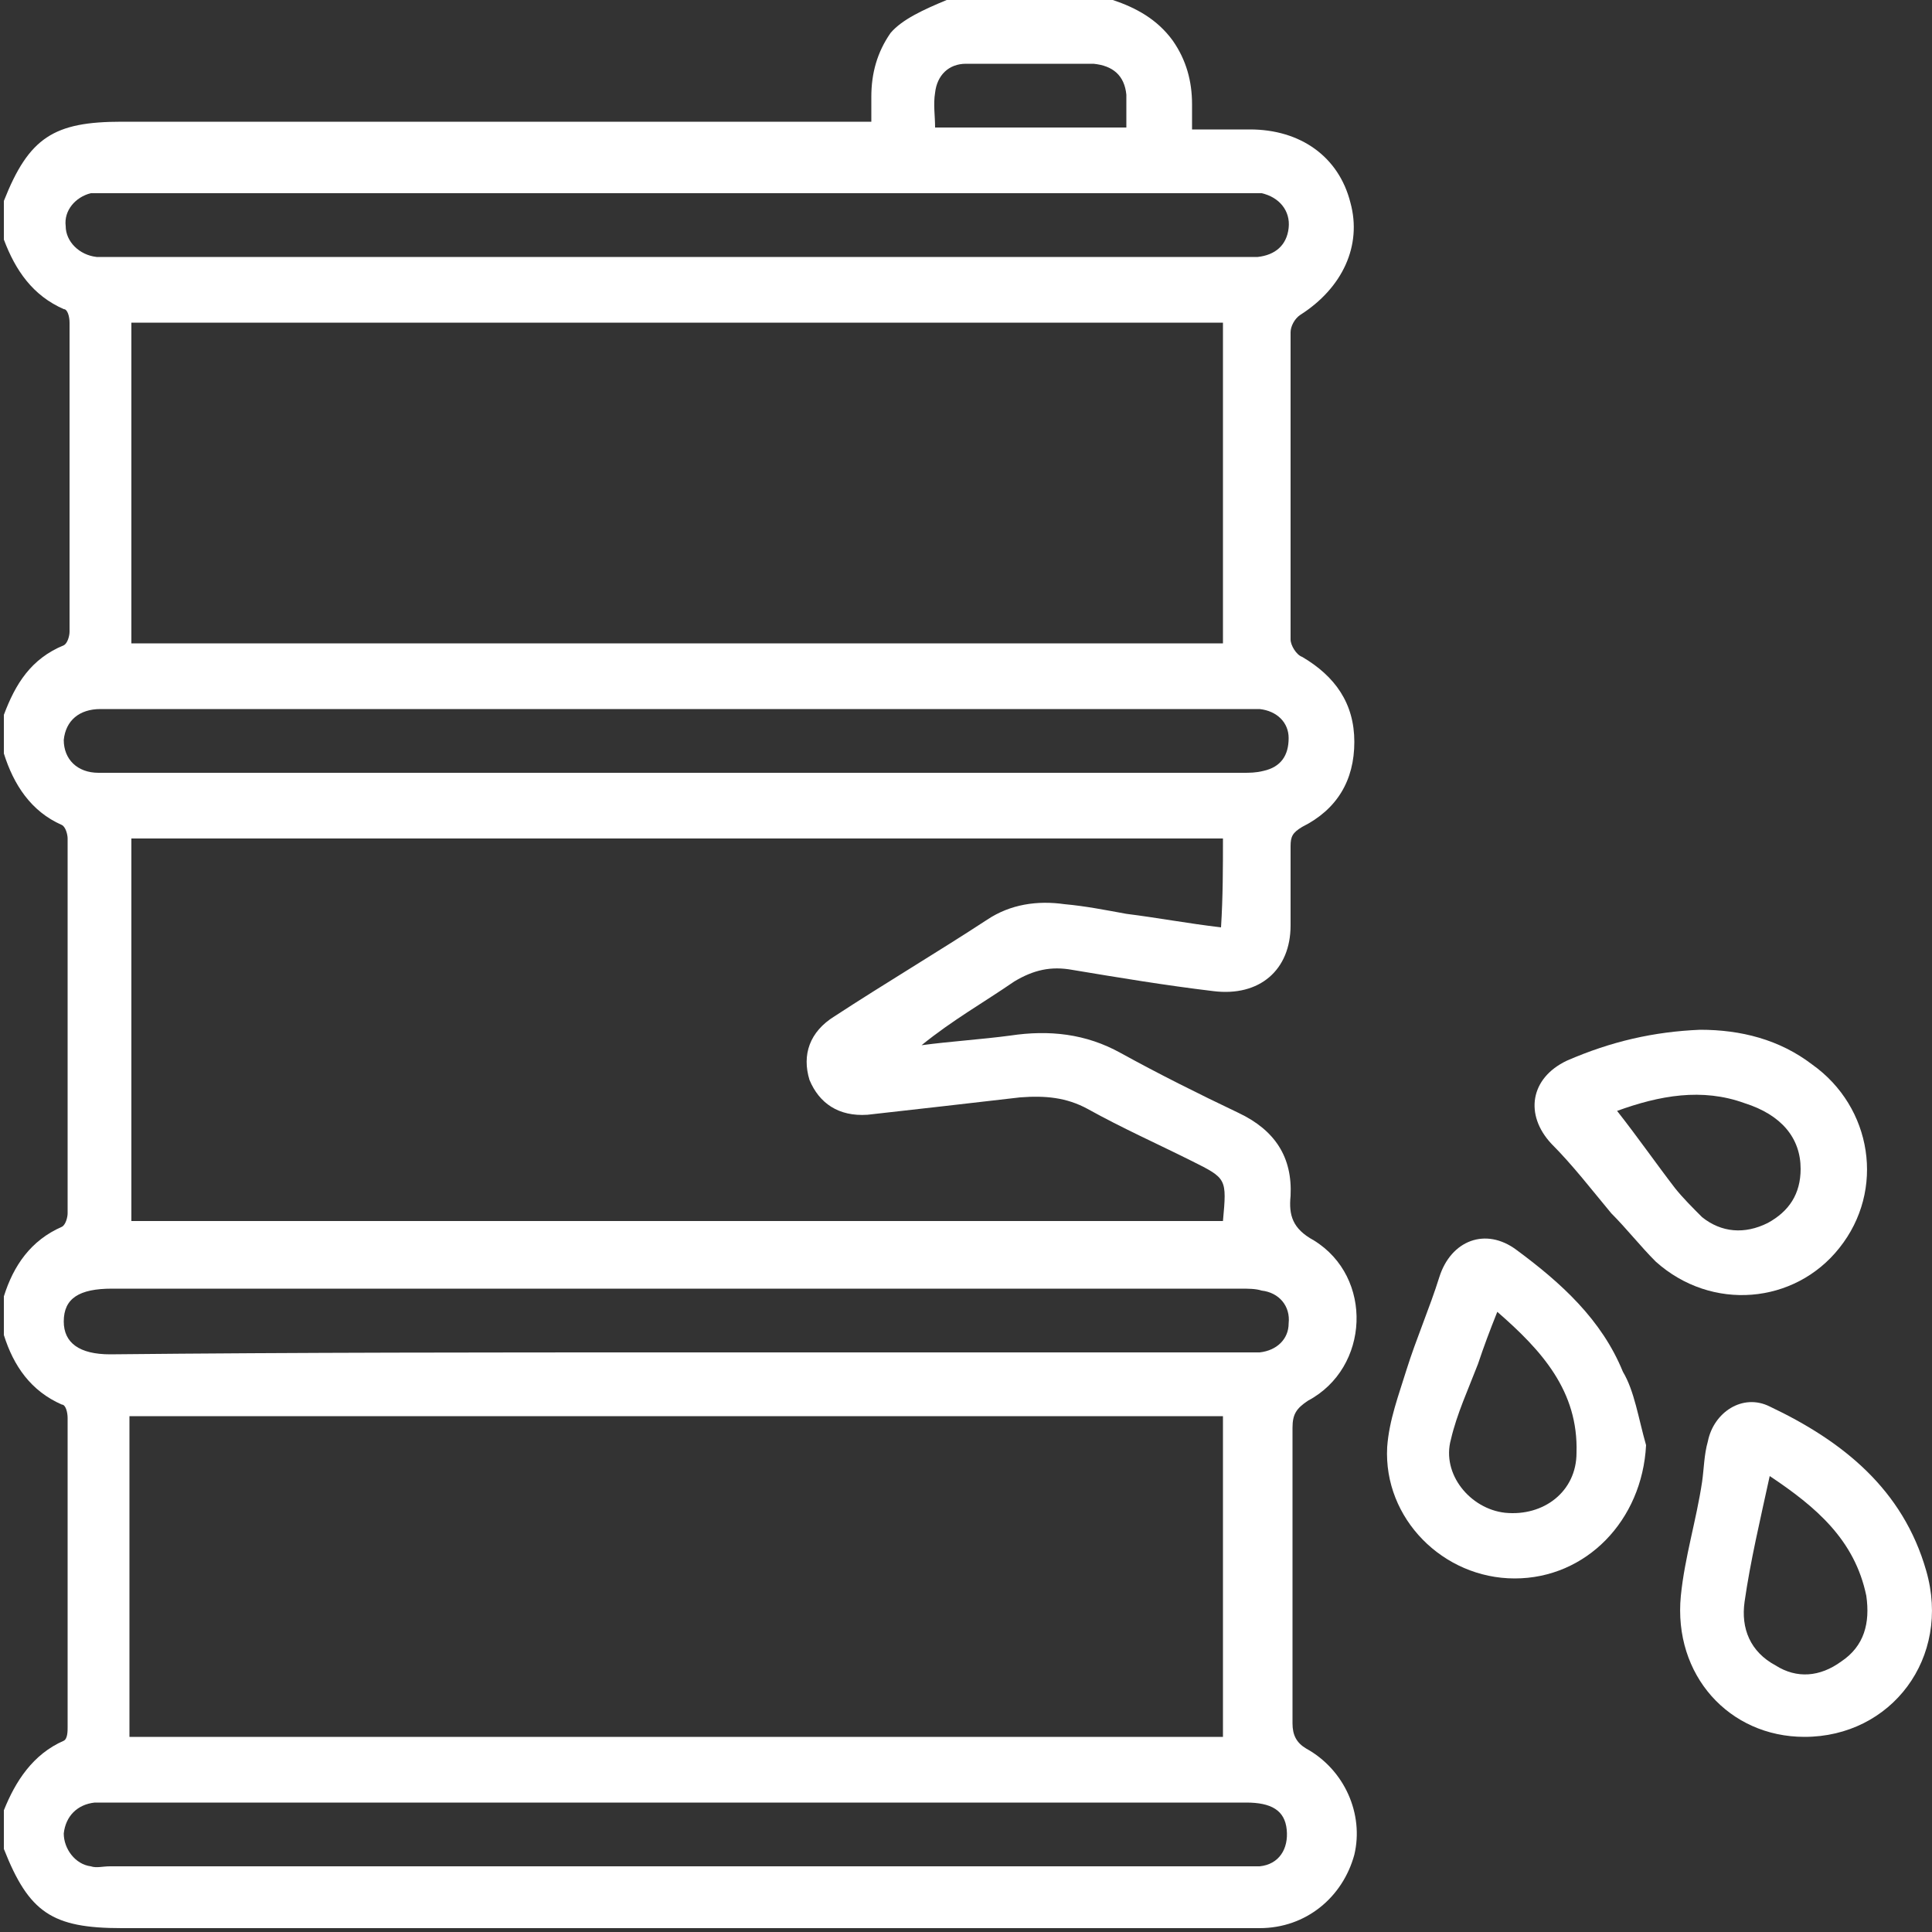 <?xml version="1.0" encoding="utf-8"?>
<!-- Generator: Adobe Illustrator 19.2.1, SVG Export Plug-In . SVG Version: 6.00 Build 0)  -->
<svg version="1.1" id="Capa_1" xmlns="http://www.w3.org/2000/svg" xmlns:xlink="http://www.w3.org/1999/xlink" x="0px" y="0px"
	 viewBox="0 0 100 100" style="enable-background:new 0 0 100 100;" xml:space="preserve">
<rect x="0" y="0" width="100" height="100" fill="#333333" stroke="none"/>
<style type="text/css">
	.st0{fill:#FFFFFF;}
</style>
<g>
	<path class="st0" d="M57.6,0c1.2,0.4,2.3,1,3.1,2.1c0.7,1,1,2.1,1,3.3c0,0.4,0,0.8,0,1.3c1,0,2,0,3,0c2.6,0,4.6,1.4,5.2,3.8
		c0.6,2.2-0.4,4.4-2.6,5.8c-0.3,0.2-0.5,0.6-0.5,0.9c0,5.3,0,10.6,0,15.9c0,0.3,0.3,0.8,0.6,0.9c1.7,1,2.7,2.4,2.7,4.4
		c0,2-0.9,3.5-2.7,4.4c-0.5,0.3-0.6,0.5-0.6,1c0,1.4,0,2.7,0,4.1c0,2.3-1.6,3.7-4,3.4c-2.5-0.3-4.9-0.7-7.3-1.1c-1.1-0.2-2,0-3,0.6
		c-1.6,1.1-3.2,2-4.8,3.3c1.5-0.2,3.1-0.3,4.6-0.5c2-0.3,3.9-0.1,5.7,0.9c2,1.1,4,2.1,6.1,3.1c1.9,0.9,2.8,2.3,2.7,4.3
		c-0.1,1,0.1,1.7,1.2,2.3c3.1,1.9,2.9,6.6-0.3,8.3c-0.6,0.4-0.8,0.7-0.8,1.4c0,5.1,0,10.2,0,15.3c0,0.6,0.2,1,0.7,1.3
		c2,1.1,3,3.4,2.5,5.5c-0.6,2.2-2.5,3.8-4.9,3.8c-6.1,0-12.2,0-18.4,0c-13.5,0-27,0-40.5,0c-3.6,0-4.8-0.8-6.1-4.1c0-0.7,0-1.3,0-2
		c0.6-1.5,1.5-2.9,3.1-3.6c0.2-0.1,0.2-0.5,0.2-0.7c0-5.3,0-10.6,0-16c0-0.3-0.1-0.7-0.3-0.7c-1.6-0.7-2.5-2-3-3.6c0-0.7,0-1.3,0-2
		c0.5-1.6,1.4-2.9,3-3.6c0.2-0.1,0.3-0.5,0.3-0.7c0-6.5,0-13,0-19.4c0-0.2-0.1-0.6-0.3-0.7c-1.6-0.7-2.5-2.1-3-3.7c0-0.7,0-1.3,0-2
		c0.6-1.6,1.4-2.9,3.1-3.6c0.2-0.1,0.3-0.5,0.3-0.7c0-5.3,0-10.6,0-16c0-0.3-0.1-0.7-0.3-0.7c-1.6-0.7-2.5-2-3.1-3.6
		c0-0.7,0-1.3,0-2c1.3-3.3,2.6-4.1,6.1-4.1c12.5,0,25.1,0,37.6,0c0.4,0,0.8,0,1.2,0c0-0.5,0-0.9,0-1.3c0-1.2,0.3-2.3,1-3.3
		C46.7,1,47.8,0.5,49,0C51.9,0,54.8,0,57.6,0z M63.3,16.7c-18.9,0-37.7,0-56.5,0c0,5.6,0,11.1,0,16.6c18.9,0,37.7,0,56.5,0
		C63.3,27.8,63.3,22.3,63.3,16.7z M6.7,89.9c18.9,0,37.7,0,56.6,0c0-5.6,0-11,0-16.6c-18.9,0-37.7,0-56.6,0
		C6.7,78.9,6.7,84.4,6.7,89.9z M63.3,43.4c-18.9,0-37.7,0-56.5,0c0,6.7,0,13.3,0,19.8c18.9,0,37.7,0,56.5,0c0.2-2.2,0.2-2.2-1.6-3.1
		c-1.8-0.9-3.6-1.7-5.4-2.7c-1.1-0.6-2.2-0.7-3.5-0.6c-2.6,0.3-5.2,0.6-7.9,0.9c-1.5,0.1-2.5-0.6-3-1.8c-0.4-1.3,0-2.5,1.3-3.3
		c2.6-1.7,5.3-3.3,7.9-5c1.2-0.8,2.6-1,4-0.8c1.1,0.1,2.1,0.3,3.2,0.5c1.6,0.2,3.2,0.5,4.9,0.7C63.3,46.4,63.3,44.9,63.3,43.4z
		 M35.1,13.3c9.7,0,19.3,0,29,0c0.3,0,0.7,0,1,0c0.9-0.1,1.5-0.6,1.6-1.5c0.1-0.9-0.5-1.6-1.4-1.8c-0.3,0-0.6,0-1,0
		c-19.5,0-39,0-58.5,0C5.4,10,5,10,4.7,10c-0.8,0.2-1.4,0.9-1.3,1.7c0,0.8,0.7,1.5,1.6,1.6c0.3,0,0.7,0,1,0
		C15.6,13.3,25.3,13.3,35.1,13.3z M35.1,93.3c-9.7,0-19.5,0-29.2,0c-0.3,0-0.7,0-1,0c-0.9,0.1-1.5,0.7-1.6,1.6
		c0,0.8,0.6,1.6,1.4,1.7c0.3,0.1,0.6,0,1,0c19.5,0,39,0,58.5,0c0.3,0,0.7,0,1,0c1-0.1,1.5-0.9,1.4-1.9c-0.1-1-0.8-1.4-2.1-1.4
		C54.7,93.3,44.9,93.3,35.1,93.3z M35.1,36.7c-2.9,0-5.8,0-8.7,0c-7.1,0-14.1,0-21.2,0c-1.1,0-1.8,0.6-1.9,1.6c0,1,0.7,1.7,1.8,1.7
		c0.2,0,0.4,0,0.6,0c19.5,0,39,0,58.6,0c0.4,0,0.7,0,1.1-0.1c0.9-0.2,1.3-0.8,1.3-1.7c0-0.8-0.6-1.4-1.5-1.5c-0.4,0-0.7,0-1.1,0
		C54.4,36.7,44.7,36.7,35.1,36.7z M35,70c9.7,0,19.4,0,29.1,0c0.4,0,0.7,0,1.1,0c0.9-0.1,1.5-0.7,1.5-1.5c0.1-0.9-0.5-1.6-1.4-1.7
		c-0.3-0.1-0.7-0.1-1.1-0.1c-19.5,0-38.9,0-58.4,0c-1.7,0-2.5,0.5-2.5,1.7c0,1.1,0.8,1.7,2.4,1.7C15.5,70,25.2,70,35,70z M58.3,6.6
		c0-0.6,0-1.2,0-1.7c-0.1-1-0.7-1.5-1.7-1.6c-2.2,0-4.4,0-6.6,0c-0.9,0-1.5,0.6-1.6,1.5c-0.1,0.6,0,1.2,0,1.8
		C51.7,6.6,54.9,6.6,58.3,6.6z"/>
	<path class="st0" d="M85.2,74.8c-0.2,3.9-3.1,6.9-6.8,6.9c-3.7,0-6.8-3.1-6.6-6.8c0.1-1.4,0.6-2.7,1-4c0.5-1.6,1.2-3.2,1.7-4.8
		c0.6-1.9,2.4-2.6,4-1.4c2.3,1.7,4.4,3.6,5.5,6.3C84.6,72,84.8,73.4,85.2,74.8z M77.5,67.9c-0.4,1-0.7,1.8-1,2.7
		c-0.5,1.3-1.1,2.6-1.4,3.9c-0.5,1.8,1,3.6,2.8,3.8c2,0.2,3.7-1.1,3.7-3.1C81.7,72,79.8,69.9,77.5,67.9z"/>
	<path class="st0" d="M88,53.3c2.1,0,4.1,0.5,5.8,1.8c3.1,2.2,3.8,6.5,1.4,9.5c-2.3,2.9-6.6,3.3-9.5,0.7c-0.8-0.8-1.5-1.7-2.3-2.5
		c-1-1.2-2-2.5-3.1-3.6c-1.4-1.5-1.1-3.4,0.8-4.3C83.4,53.9,85.6,53.4,88,53.3z M83.7,57.5c1.1,1.4,2,2.7,3,4c0.4,0.5,0.9,1,1.4,1.5
		c1,0.8,2.2,0.9,3.4,0.3c1.1-0.6,1.7-1.5,1.7-2.8c0-1.6-1-2.8-2.9-3.4C88.1,56.3,85.9,56.7,83.7,57.5z"/>
	<path class="st0" d="M93.4,89.9c-3.9,0-6.8-3.2-6.4-7.3c0.2-2,0.8-3.9,1.1-5.9c0.1-0.7,0.1-1.4,0.3-2.1c0.3-1.5,1.8-2.5,3.2-1.8
		c3.8,1.8,6.9,4.3,8.1,8.5C101,85.8,97.9,89.9,93.4,89.9z M91.6,76.4c-0.5,2.3-1,4.4-1.3,6.5c-0.2,1.4,0.3,2.6,1.6,3.3
		c1.1,0.7,2.3,0.6,3.4-0.2c1.2-0.8,1.5-2,1.3-3.4C96,79.7,94,78,91.6,76.4z"/>
</g>
</svg>
